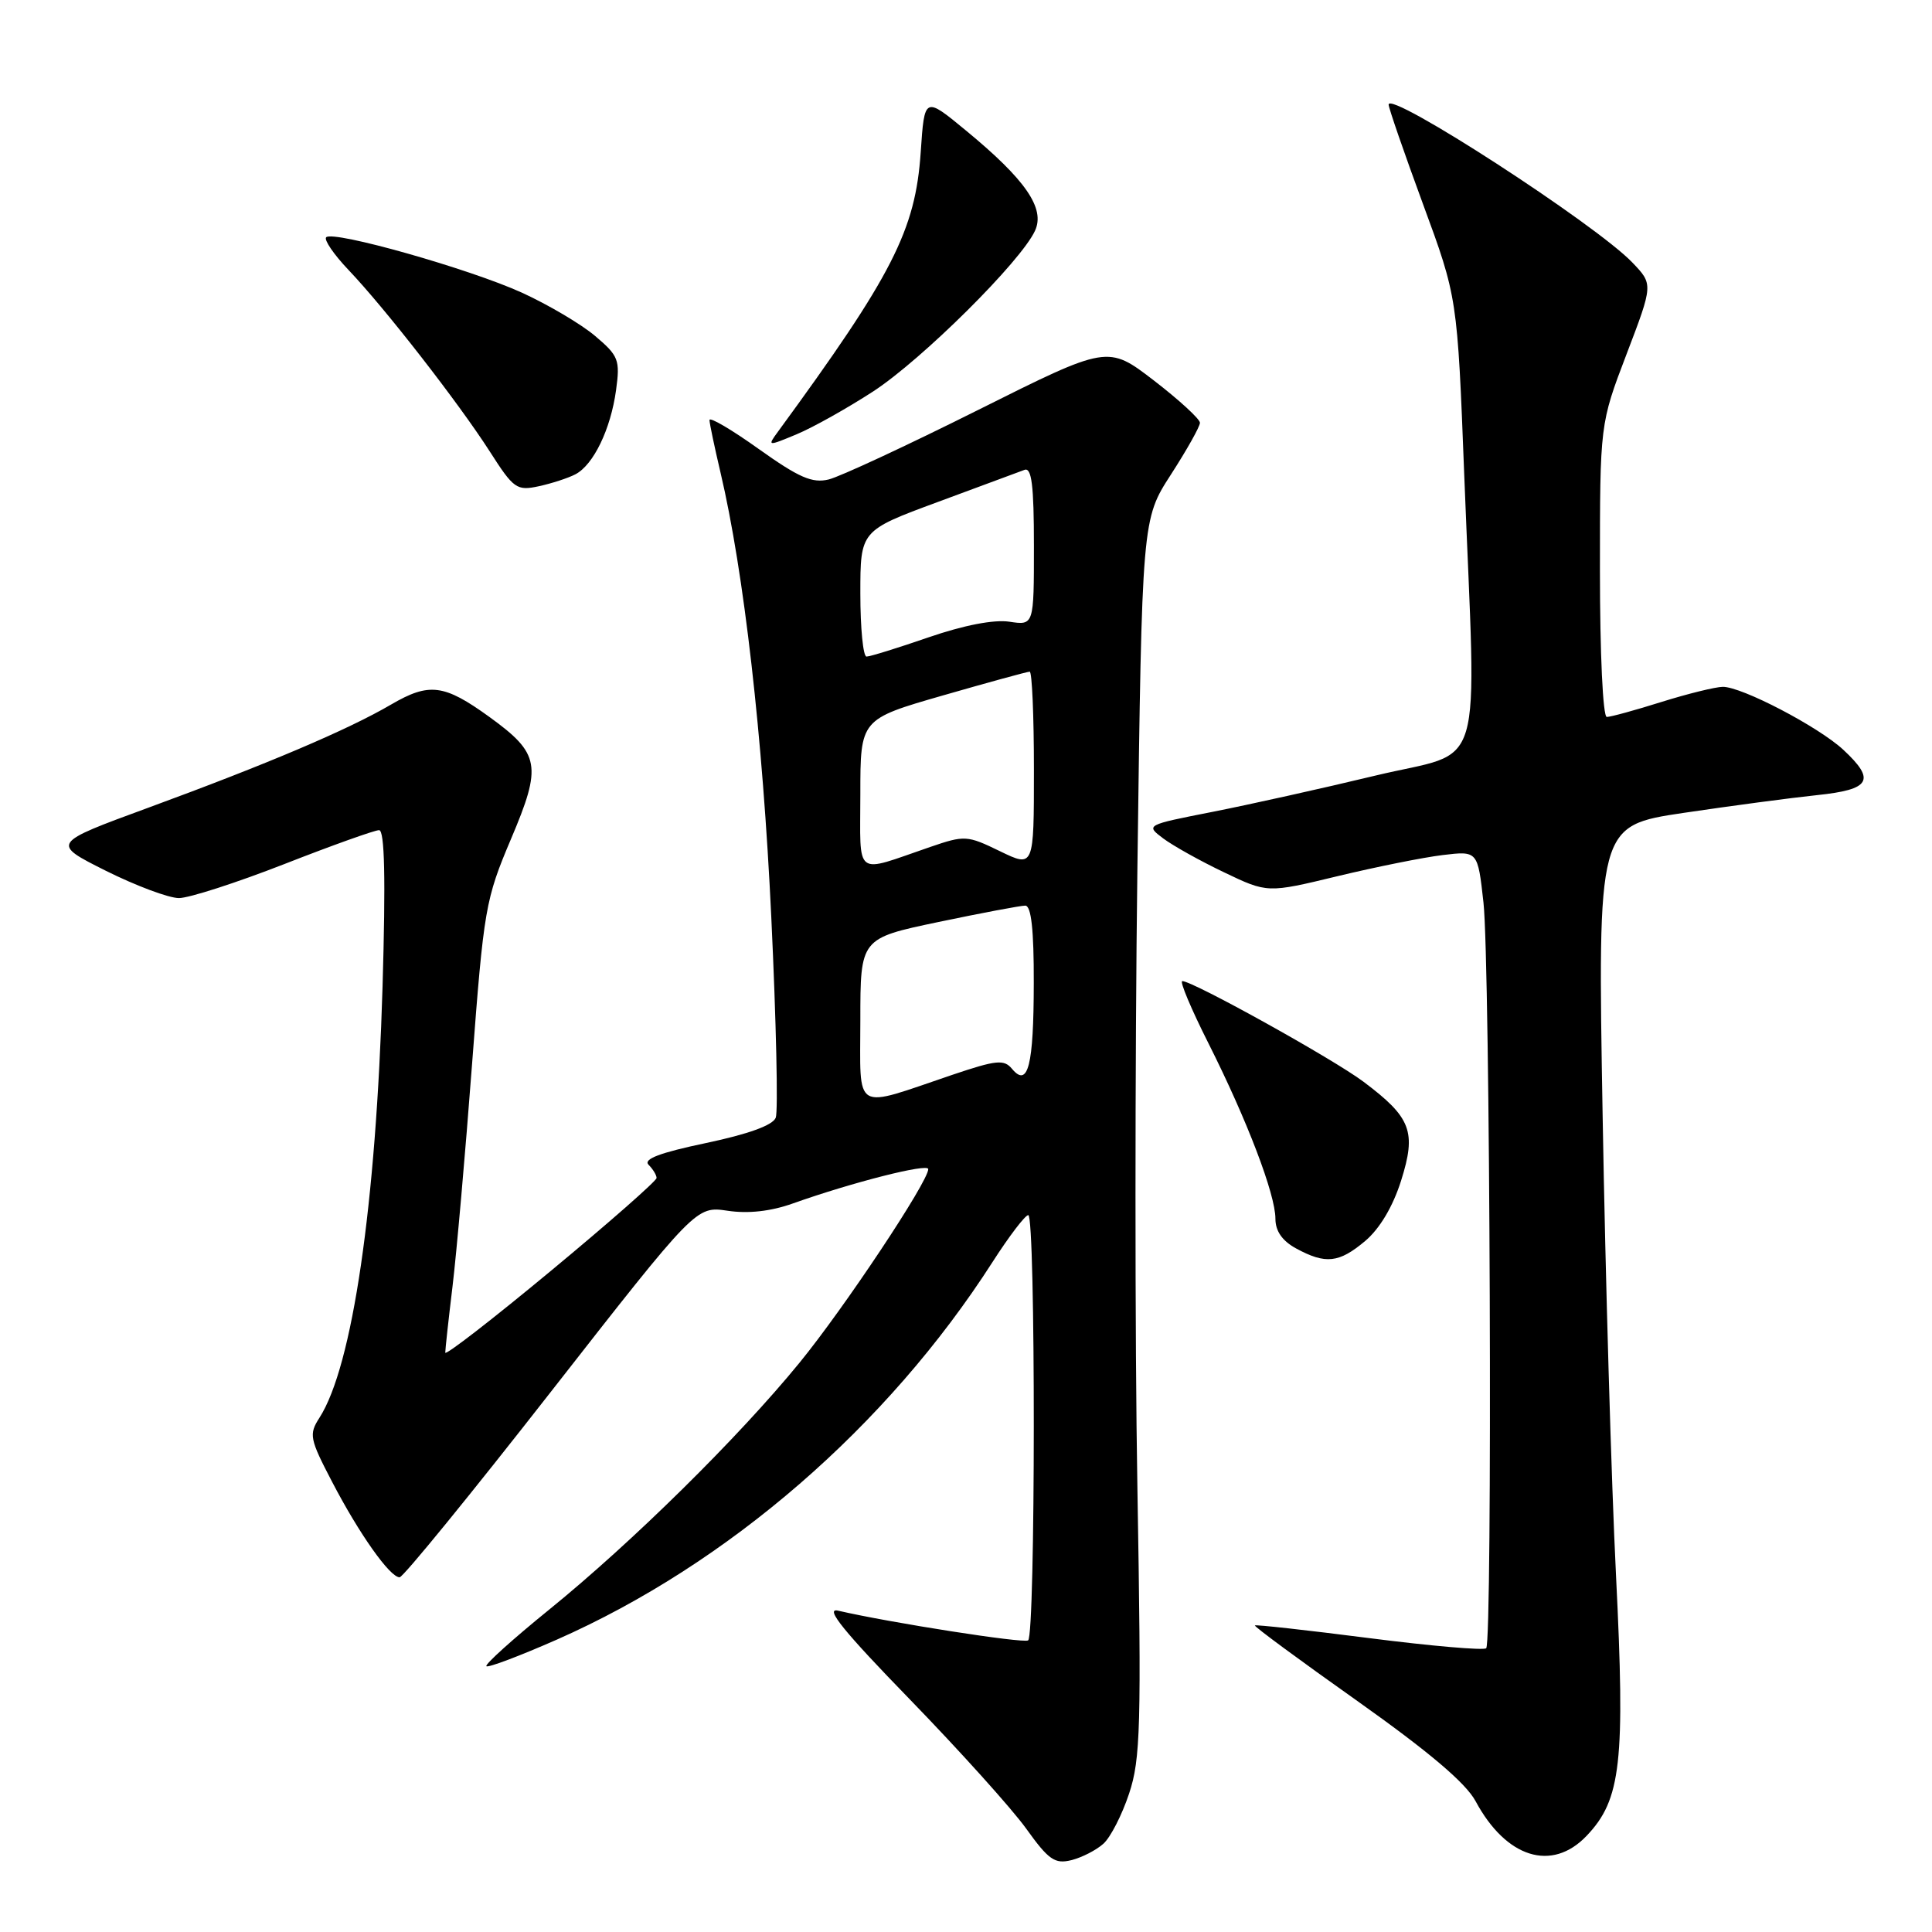 <?xml version="1.0" encoding="UTF-8" standalone="no"?>
<!DOCTYPE svg PUBLIC "-//W3C//DTD SVG 1.1//EN" "http://www.w3.org/Graphics/SVG/1.1/DTD/svg11.dtd" >
<svg xmlns="http://www.w3.org/2000/svg" xmlns:xlink="http://www.w3.org/1999/xlink" version="1.1" viewBox="0 0 256 256">
 <g >
 <path fill="currentColor"
d=" M 146.21 244.30 C 147.15 243.46 148.68 240.47 149.61 237.66 C 151.13 233.09 151.25 228.79 150.71 197.03 C 150.37 177.49 150.38 140.64 150.71 115.15 C 151.32 68.81 151.32 68.81 155.16 62.87 C 157.27 59.60 159.00 56.52 159.00 56.02 C 159.00 55.53 156.25 53.00 152.90 50.42 C 146.79 45.73 146.79 45.73 129.65 54.30 C 120.22 59.02 111.29 63.17 109.81 63.53 C 107.63 64.06 105.87 63.29 100.56 59.51 C 96.95 56.93 94.01 55.20 94.01 55.66 C 94.02 56.12 94.68 59.25 95.47 62.61 C 98.57 75.76 101.07 97.61 102.20 121.53 C 102.85 135.30 103.12 147.26 102.79 148.10 C 102.41 149.10 99.15 150.28 93.54 151.46 C 87.44 152.74 85.19 153.59 85.94 154.34 C 86.52 154.92 87.00 155.71 87.00 156.09 C 87.00 156.47 80.70 162.01 73.00 168.39 C 65.30 174.78 59.00 179.66 59.00 179.23 C 59.00 178.80 59.43 174.86 59.96 170.47 C 60.49 166.09 61.66 152.82 62.55 141.00 C 64.11 120.36 64.32 119.17 67.71 111.17 C 71.84 101.44 71.57 99.87 64.85 95.00 C 58.84 90.65 56.87 90.41 51.83 93.35 C 46.11 96.70 35.39 101.25 19.64 107.03 C 6.78 111.75 6.78 111.75 14.02 115.38 C 18.01 117.37 22.37 119.00 23.71 119.00 C 25.05 119.00 31.33 116.97 37.66 114.50 C 43.99 112.02 49.65 110.00 50.23 110.00 C 50.97 110.00 51.11 116.38 50.69 130.75 C 49.83 159.68 46.71 181.04 42.33 187.86 C 40.91 190.06 41.03 190.65 44.01 196.36 C 47.58 203.22 51.66 209.00 52.95 209.00 C 53.42 209.00 62.44 197.93 73.01 184.40 C 92.23 159.81 92.23 159.81 96.41 160.43 C 99.13 160.84 102.13 160.51 105.04 159.47 C 112.98 156.65 123.00 154.11 123.00 154.91 C 123.00 156.57 111.86 173.33 105.93 180.58 C 97.86 190.46 83.78 204.35 72.77 213.28 C 67.96 217.18 64.22 220.55 64.45 220.78 C 64.67 221.01 68.87 219.42 73.78 217.26 C 96.49 207.24 117.56 188.98 131.50 167.25 C 133.70 163.82 135.84 161.01 136.25 161.01 C 137.24 161.00 137.22 216.74 136.23 217.36 C 135.56 217.77 118.01 215.03 111.04 213.42 C 109.24 213.01 111.80 216.17 120.56 225.18 C 127.14 231.96 134.08 239.66 135.98 242.31 C 138.95 246.45 139.77 247.02 141.96 246.48 C 143.36 246.13 145.27 245.15 146.21 244.30 Z  M 210.24 243.25 C 214.81 238.46 215.36 233.52 214.13 208.75 C 213.52 196.51 212.72 169.16 212.36 147.96 C 211.69 109.41 211.69 109.41 223.09 107.71 C 229.37 106.78 237.31 105.72 240.75 105.36 C 247.87 104.62 248.59 103.39 244.25 99.35 C 240.98 96.31 230.80 90.99 228.28 91.01 C 227.30 91.02 223.65 91.92 220.16 93.01 C 216.67 94.11 213.41 95.00 212.91 95.00 C 212.39 95.00 212.00 86.60 212.00 75.59 C 212.00 56.17 212.00 56.17 215.53 46.92 C 219.06 37.67 219.06 37.67 216.29 34.78 C 211.41 29.69 184.00 11.93 184.00 13.86 C 184.00 14.30 186.05 20.23 188.55 27.03 C 193.11 39.41 193.11 39.41 194.02 62.96 C 195.62 103.85 196.99 99.22 182.25 102.77 C 175.24 104.46 165.51 106.62 160.64 107.58 C 151.83 109.31 151.79 109.33 154.11 111.08 C 155.40 112.05 159.03 114.08 162.20 115.59 C 167.94 118.34 167.94 118.34 177.22 116.10 C 182.33 114.87 188.60 113.61 191.16 113.30 C 195.81 112.74 195.81 112.74 196.57 119.62 C 197.45 127.63 197.78 217.55 196.93 218.40 C 196.62 218.71 189.65 218.11 181.44 217.06 C 173.24 216.01 166.42 215.25 166.28 215.38 C 166.15 215.51 172.25 220.01 179.84 225.38 C 189.34 232.12 194.21 236.24 195.52 238.66 C 199.57 246.20 205.64 248.09 210.24 243.25 Z  M 180.89 164.44 C 182.82 162.81 184.56 159.89 185.65 156.45 C 187.70 149.95 187.00 148.09 180.69 143.35 C 176.69 140.34 158.07 130.00 156.66 130.00 C 156.28 130.00 157.84 133.71 160.13 138.25 C 165.26 148.45 169.00 158.26 169.00 161.49 C 169.00 163.13 169.91 164.43 171.75 165.43 C 175.65 167.55 177.43 167.35 180.89 164.44 Z  M 76.24 62.85 C 78.64 61.60 80.92 56.87 81.63 51.70 C 82.18 47.69 81.97 47.15 78.86 44.52 C 77.01 42.95 72.65 40.38 69.18 38.79 C 62.19 35.61 44.16 30.51 43.22 31.44 C 42.90 31.77 44.23 33.72 46.18 35.77 C 51.03 40.86 60.77 53.39 64.89 59.81 C 68.06 64.77 68.47 65.06 71.39 64.43 C 73.10 64.06 75.28 63.35 76.24 62.85 Z  M 115.71 51.86 C 122.18 47.64 135.31 34.61 137.15 30.56 C 138.51 27.60 135.89 23.80 128.00 17.30 C 122.50 12.76 122.50 12.76 122.00 20.16 C 121.30 30.52 118.26 36.46 103.07 57.22 C 101.66 59.14 101.71 59.15 105.57 57.54 C 107.73 56.64 112.29 54.08 115.71 51.86 Z  M 114.00 135.19 C 114.00 124.34 114.00 124.34 124.35 122.17 C 130.04 120.98 135.22 120.00 135.85 120.00 C 136.64 120.00 137.00 123.18 136.98 130.25 C 136.97 141.20 136.22 144.17 134.10 141.63 C 133.04 140.35 132.03 140.45 126.19 142.42 C 112.87 146.93 114.00 147.60 114.00 135.19 Z  M 114.00 105.22 C 114.00 95.30 114.00 95.30 124.94 92.15 C 130.95 90.42 136.13 89.00 136.44 89.00 C 136.75 89.00 137.00 94.84 137.00 101.99 C 137.00 114.97 137.00 114.97 132.50 112.79 C 128.16 110.68 127.83 110.66 123.25 112.23 C 113.04 115.73 114.00 116.46 114.00 105.22 Z  M 114.00 78.65 C 114.00 70.31 114.00 70.31 124.25 66.52 C 129.89 64.43 135.06 62.51 135.75 62.26 C 136.70 61.90 137.00 64.31 137.00 72.33 C 137.00 82.87 137.00 82.87 133.75 82.38 C 131.72 82.07 127.72 82.84 123.07 84.44 C 118.99 85.85 115.28 87.00 114.82 87.00 C 114.37 87.00 114.00 83.24 114.00 78.65 Z "/>
</g>
</svg>